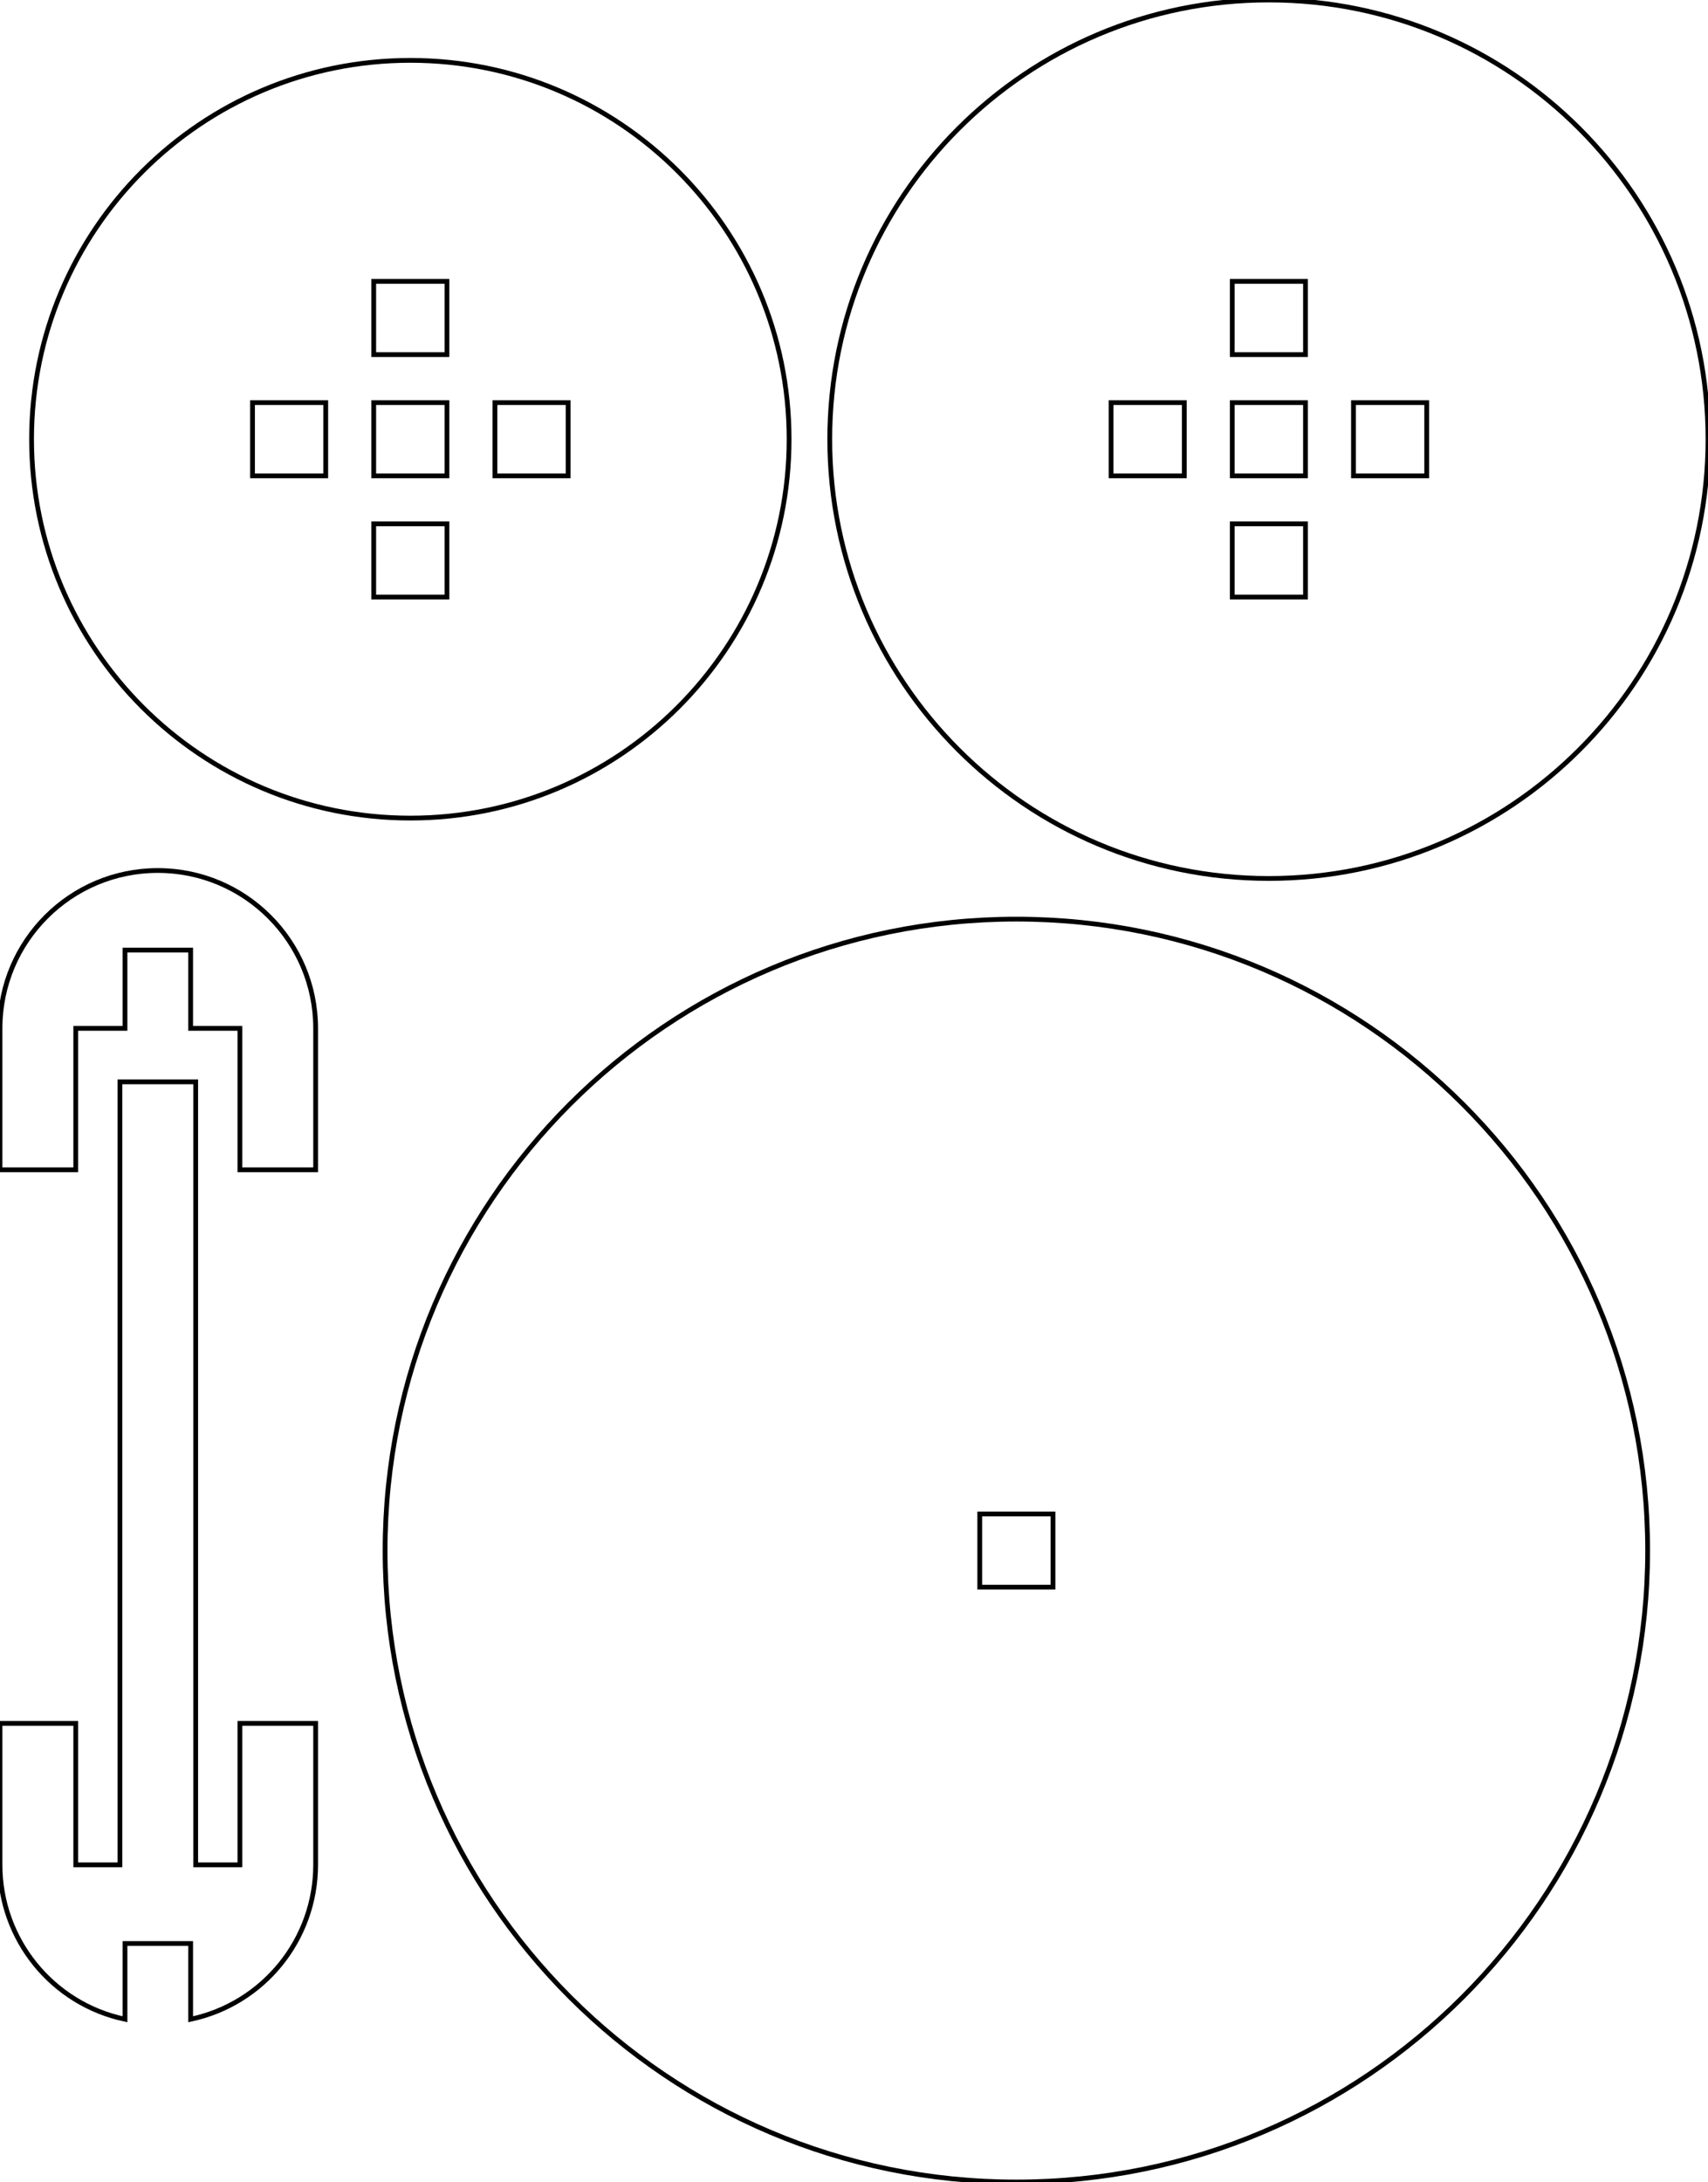 <?xml version="1.0" encoding="UTF-8" standalone="no"?>
<svg xmlns="http://www.w3.org/2000/svg" xmlns:xlink="http://www.w3.org/1999/xlink" width="67.640mm" height="86.390mm" viewBox="16.263 35.065 67.64 86.39">
    <path transform="translate(-125.987,-8.545)" style="stroke:#000000;stroke-width:0.05mm;fill:none" d="M147.2,123.557C144.314,122.943,142.25,120.394,142.25,117.443L142.25,111.843L145.25,111.843L145.25,117.443L147,117.443L147,86.443L150,86.443L150,117.443L151.75,117.443L151.75,111.843L154.75,111.843L154.75,117.443C154.75,120.394,152.686,122.943,149.8,123.557L149.8,120.557L147.2,120.557L147.2,123.557z"/>
    <path transform="translate(-125.987,-8.545)" style="stroke:#000000;stroke-width:0.05mm;fill:none" d="M154.75,84.325C154.75,80.873,151.952,78.075,148.5,78.075C145.048,78.075,142.25,80.873,142.25,84.325L142.25,89.925L145.25,89.925L145.25,84.325L147.2,84.325L147.2,81.225L149.8,81.225L149.8,84.325L151.75,84.325L151.75,89.925L154.75,89.925L154.75,84.325z"/>
    <path transform="translate(-125.987,-8.545)" style="stroke:#000000;stroke-width:0.05mm;fill:none" d="M173.5,61C173.5,69.284,166.784,76,158.5,76C150.216,76,143.5,69.284,143.5,61C143.5,52.716,150.216,46,158.5,46C166.784,46,173.5,52.716,173.5,61z"/>
    <path transform="translate(-125.987,-8.545)" style="stroke:#000000;stroke-width:0.05mm;fill:none" d="M155.15,62.45L155.15,59.55L152.25,59.55L152.25,62.45L155.15,62.45z"/>
    <path transform="translate(-125.987,-8.545)" style="stroke:#000000;stroke-width:0.05mm;fill:none" d="M159.95,62.45L159.95,59.55L157.05,59.55L157.05,62.45L159.95,62.45z"/>
    <path transform="translate(-125.987,-8.545)" style="stroke:#000000;stroke-width:0.05mm;fill:none" d="M164.75,62.45L164.75,59.55L161.85,59.55L161.85,62.45L164.75,62.45z"/>
    <path transform="translate(-125.987,-8.545)" style="stroke:#000000;stroke-width:0.05mm;fill:none" d="M159.95,67.25L159.95,64.35L157.05,64.35L157.05,67.25L159.95,67.25z"/>
    <path transform="translate(-125.987,-8.545)" style="stroke:#000000;stroke-width:0.05mm;fill:none" d="M159.95,57.65L159.95,54.75L157.05,54.75L157.05,57.65L159.95,57.65z"/>
    <path transform="translate(-125.987,-8.545)" style="stroke:#000000;stroke-width:0.05mm;fill:none" d="M209.89,61C209.89,70.604,202.104,78.39,192.5,78.39C182.896,78.39,175.11,70.604,175.11,61C175.11,51.396,182.896,43.61,192.5,43.61C202.104,43.61,209.89,51.396,209.89,61z"/>
    <path transform="translate(-125.987,-8.545)" style="stroke:#000000;stroke-width:0.05mm;fill:none" d="M191.05,59.55L191.05,62.45L193.95,62.45L193.95,59.55L191.05,59.55z"/>
    <path transform="translate(-125.987,-8.545)" style="stroke:#000000;stroke-width:0.05mm;fill:none" d="M186.25,59.55L186.25,62.45L189.15,62.45L189.15,59.55L186.25,59.55z"/>
    <path transform="translate(-125.987,-8.545)" style="stroke:#000000;stroke-width:0.05mm;fill:none" d="M195.85,59.55L195.85,62.45L198.75,62.45L198.75,59.55L195.85,59.55z"/>
    <path transform="translate(-125.987,-8.545)" style="stroke:#000000;stroke-width:0.05mm;fill:none" d="M191.05,54.75L191.05,57.65L193.95,57.65L193.95,54.75L191.05,54.75z"/>
    <path transform="translate(-125.987,-8.545)" style="stroke:#000000;stroke-width:0.05mm;fill:none" d="M191.05,64.35L191.05,67.25L193.95,67.25L193.95,64.35L191.05,64.35z"/>
    <path transform="translate(-125.987,-8.545)" style="stroke:#000000;stroke-width:0.05mm;fill:none" d="M207.5,105C207.5,118.807,196.307,130,182.5,130C168.693,130,157.5,118.807,157.5,105C157.5,91.193,168.693,80,182.5,80C196.307,80,207.5,91.193,207.5,105z"/>
    <path transform="translate(-125.987,-8.545)" style="stroke:#000000;stroke-width:0.05mm;fill:none" d="M181.05,103.55L181.05,106.45L183.95,106.45L183.95,103.55L181.05,103.55z"/>
</svg>

